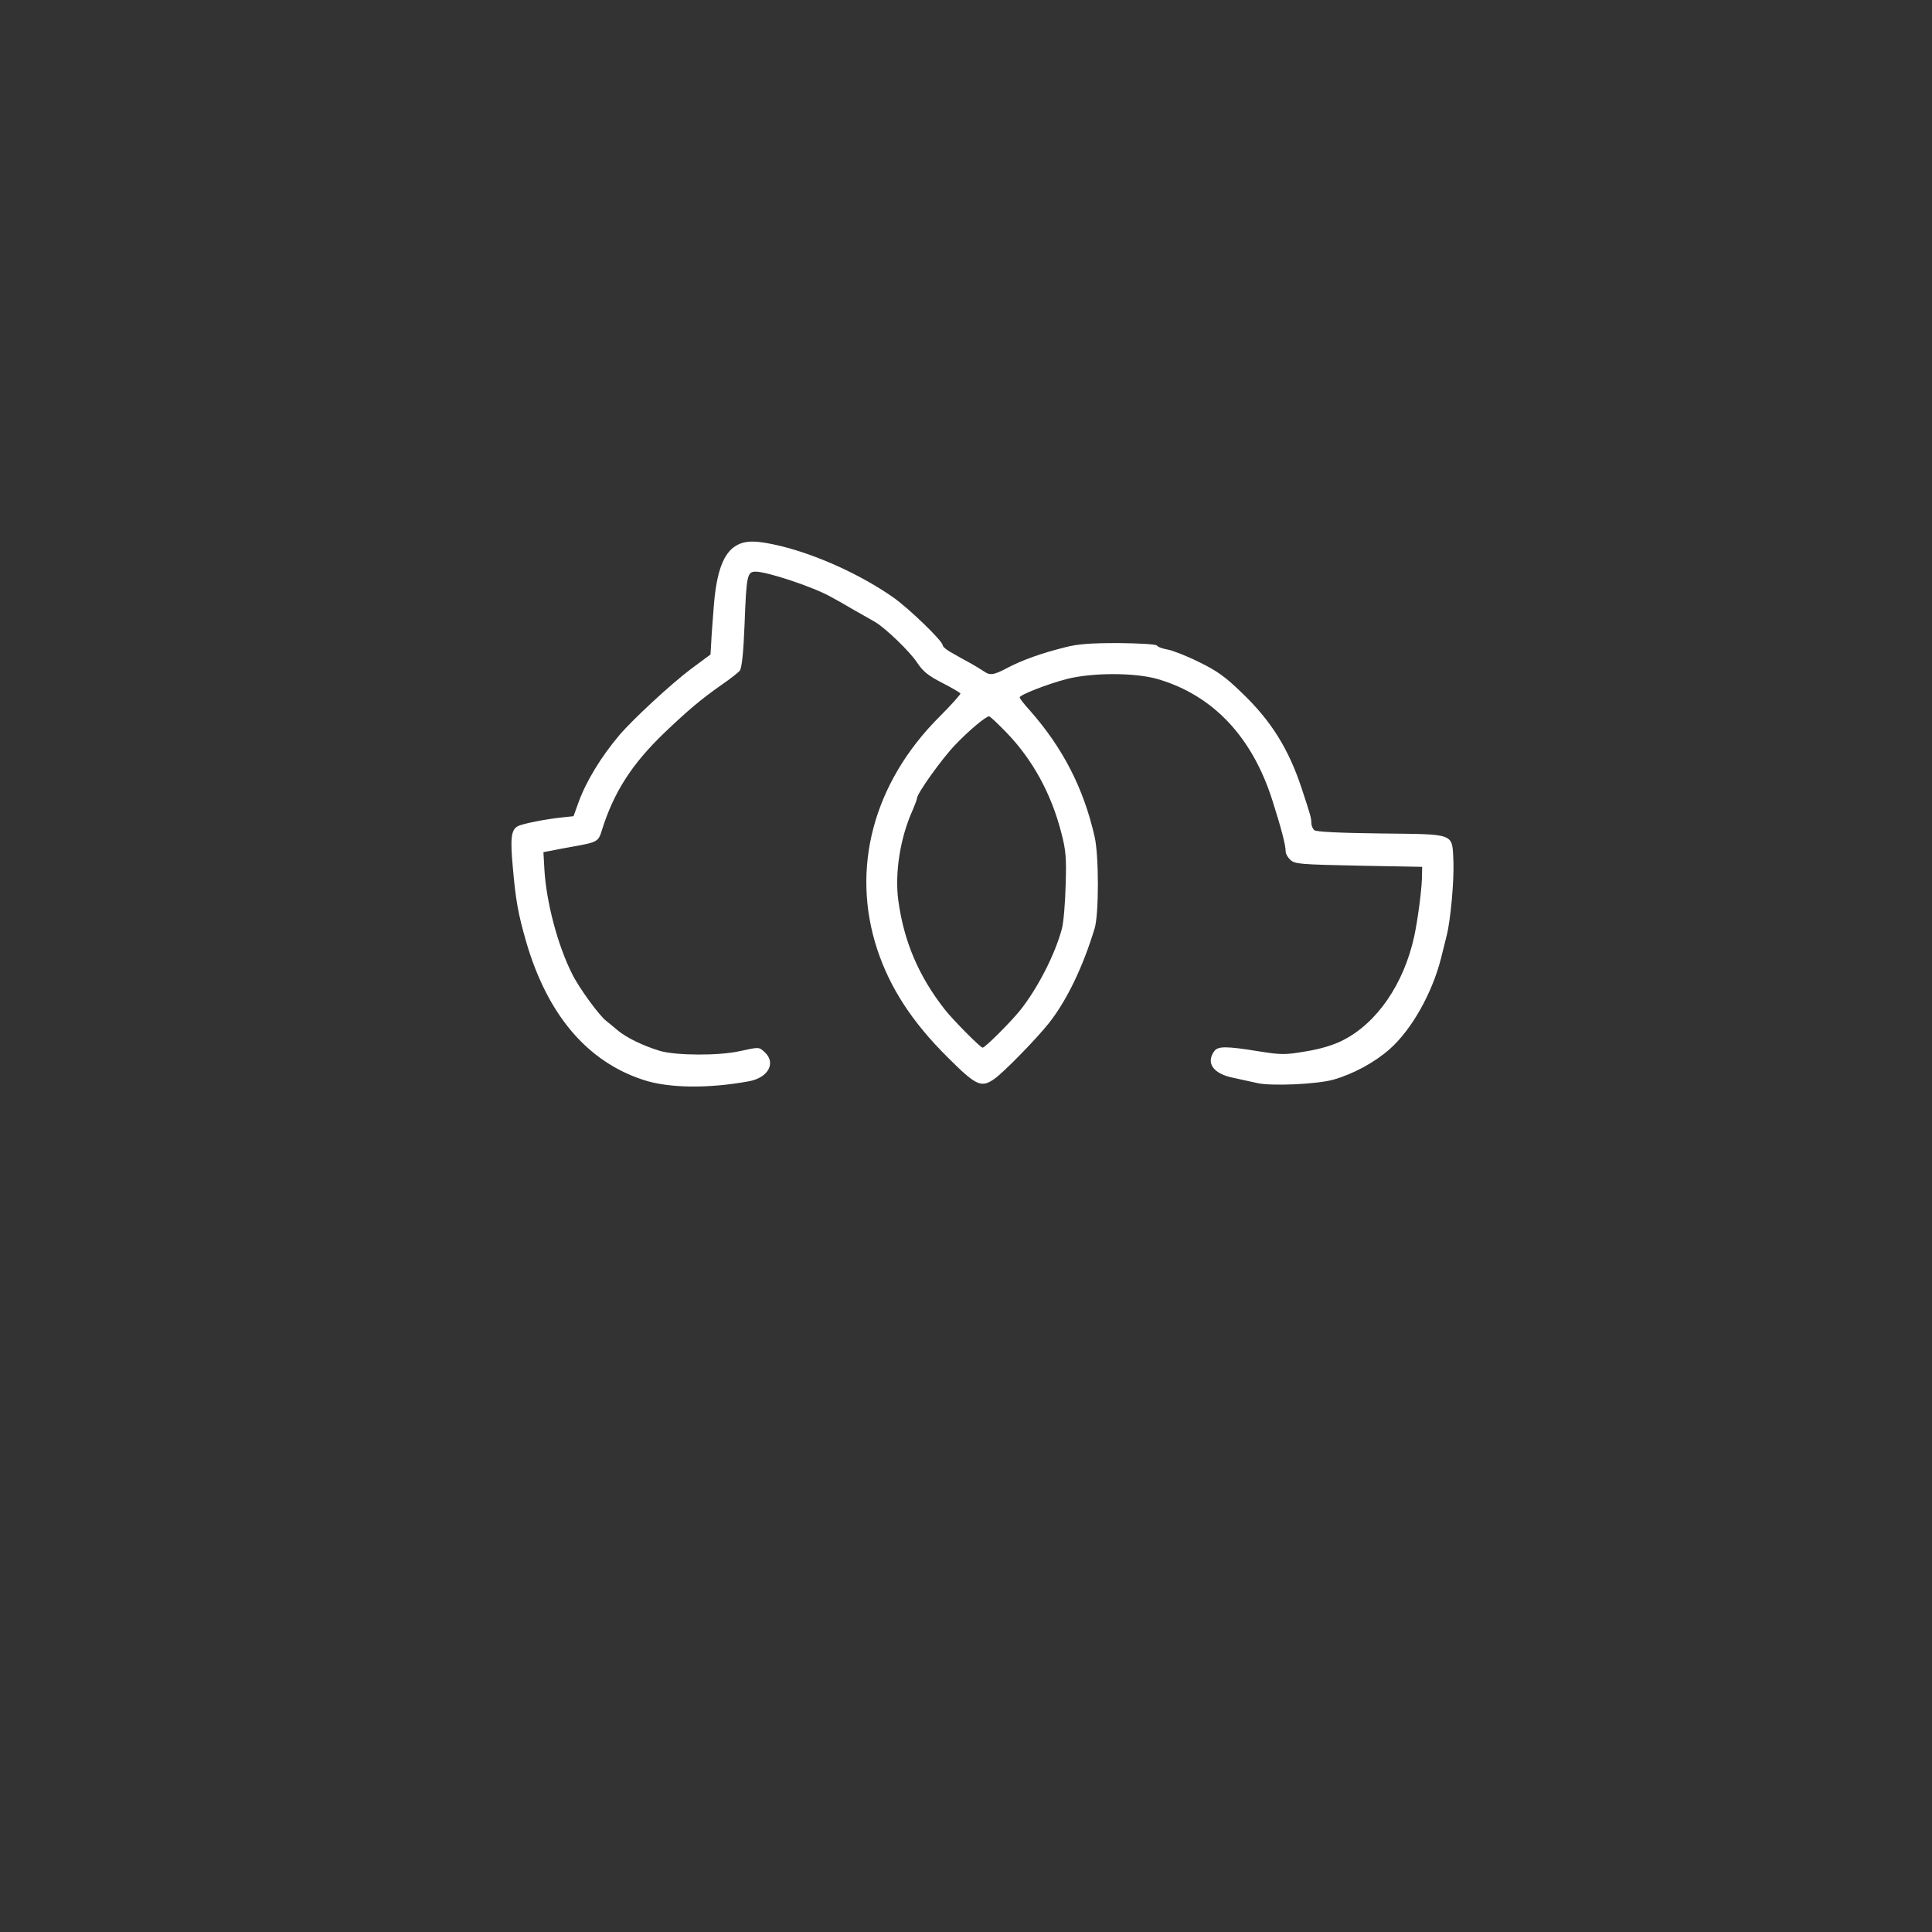 <?xml version="1.0" standalone="no"?>
<!DOCTYPE svg PUBLIC "-//W3C//DTD SVG 20010904//EN"
 "http://www.w3.org/TR/2001/REC-SVG-20010904/DTD/svg10.dtd">
<svg version="1.0" xmlns="http://www.w3.org/2000/svg"
 width="828pt" height="828pt" viewBox="0 0 828 828"
 preserveAspectRatio="xMidYMid meet">

<rect x="0" y="0" width="828" height="828" fill="#333333" stroke="none"/>

<g transform="translate(0,828) scale(0.1,-0.1)"
fill="#fff" stroke="none">

<path d="M3154 5941 c-53 -32 -82 -109 -94 -248 -5 -65 -11 -140 -12 -168 l-3
-50 -85 -63 c-85 -64 -249 -216 -305 -282 -79 -93 -143 -199 -175 -287 l-22
-61 -47 -5 c-70 -7 -172 -27 -192 -38 -28 -15 -33 -51 -21 -178 12 -139 23
-199 57 -317 91 -313 262 -514 502 -592 108 -36 279 -38 453 -6 82 15 117 78
68 124 -26 24 -24 23 -108 5 -89 -20 -272 -19 -341 1 -71 21 -147 58 -184 90
-16 14 -37 31 -46 38 -29 21 -117 141 -147 202 -62 123 -111 308 -119 450 l-4
72 33 6 c18 4 56 11 83 16 115 20 119 22 134 70 51 165 130 287 270 421 103
98 153 140 242 203 37 25 72 53 79 61 9 11 16 72 21 198 8 212 11 227 48 227
49 0 248 -66 322 -108 19 -10 65 -36 102 -58 38 -21 77 -44 88 -50 43 -25 149
-127 179 -173 26 -39 47 -56 107 -87 41 -21 77 -42 79 -46 2 -3 -38 -48 -90
-100 -283 -283 -381 -650 -266 -998 55 -165 149 -310 301 -461 122 -122 144
-132 199 -94 40 27 185 176 236 241 77 98 145 240 195 404 19 60 19 315 0 395
-47 207 -136 380 -278 541 -24 26 -43 51 -43 55 0 11 118 57 202 79 110 28
294 28 392 -1 236 -70 403 -248 489 -519 38 -119 57 -192 57 -219 0 -10 9 -26
21 -37 19 -17 44 -19 293 -24 l271 -5 -1 -50 c-2 -57 -18 -177 -33 -248 -45
-205 -160 -372 -307 -446 -39 -20 -96 -37 -158 -47 -89 -15 -104 -15 -199 0
-142 23 -177 23 -193 1 -37 -51 -4 -97 81 -114 33 -7 78 -17 100 -22 59 -15
259 -6 330 14 87 25 178 75 241 131 93 82 181 238 219 386 9 36 20 81 25 100
17 67 32 235 29 317 -6 125 12 117 -311 121 -175 2 -277 7 -285 14 -7 6 -13
20 -13 31 0 21 -3 32 -41 147 -56 170 -131 291 -258 412 -69 67 -105 93 -181
130 -52 26 -113 50 -135 54 -22 4 -43 11 -46 17 -4 6 -72 10 -165 11 -122 0
-175 -4 -229 -18 -100 -25 -182 -54 -245 -87 -62 -33 -77 -35 -105 -15 -11 7
-38 24 -60 36 -22 12 -57 31 -77 43 -21 11 -38 26 -38 32 0 18 -148 161 -215
207 -138 96 -326 181 -480 218 -103 25 -151 25 -191 1z m1157 -798 c114 -117
195 -265 238 -434 19 -73 22 -106 18 -225 -2 -76 -9 -159 -16 -184 -29 -110
-104 -256 -179 -350 -42 -52 -150 -160 -161 -160 -9 0 -131 123 -163 165 -111
142 -174 290 -198 465 -16 118 8 270 61 387 10 24 19 47 19 52 0 20 107 170
164 229 57 60 131 122 145 122 4 0 36 -30 72 -67z"/>
</g>
</svg>
